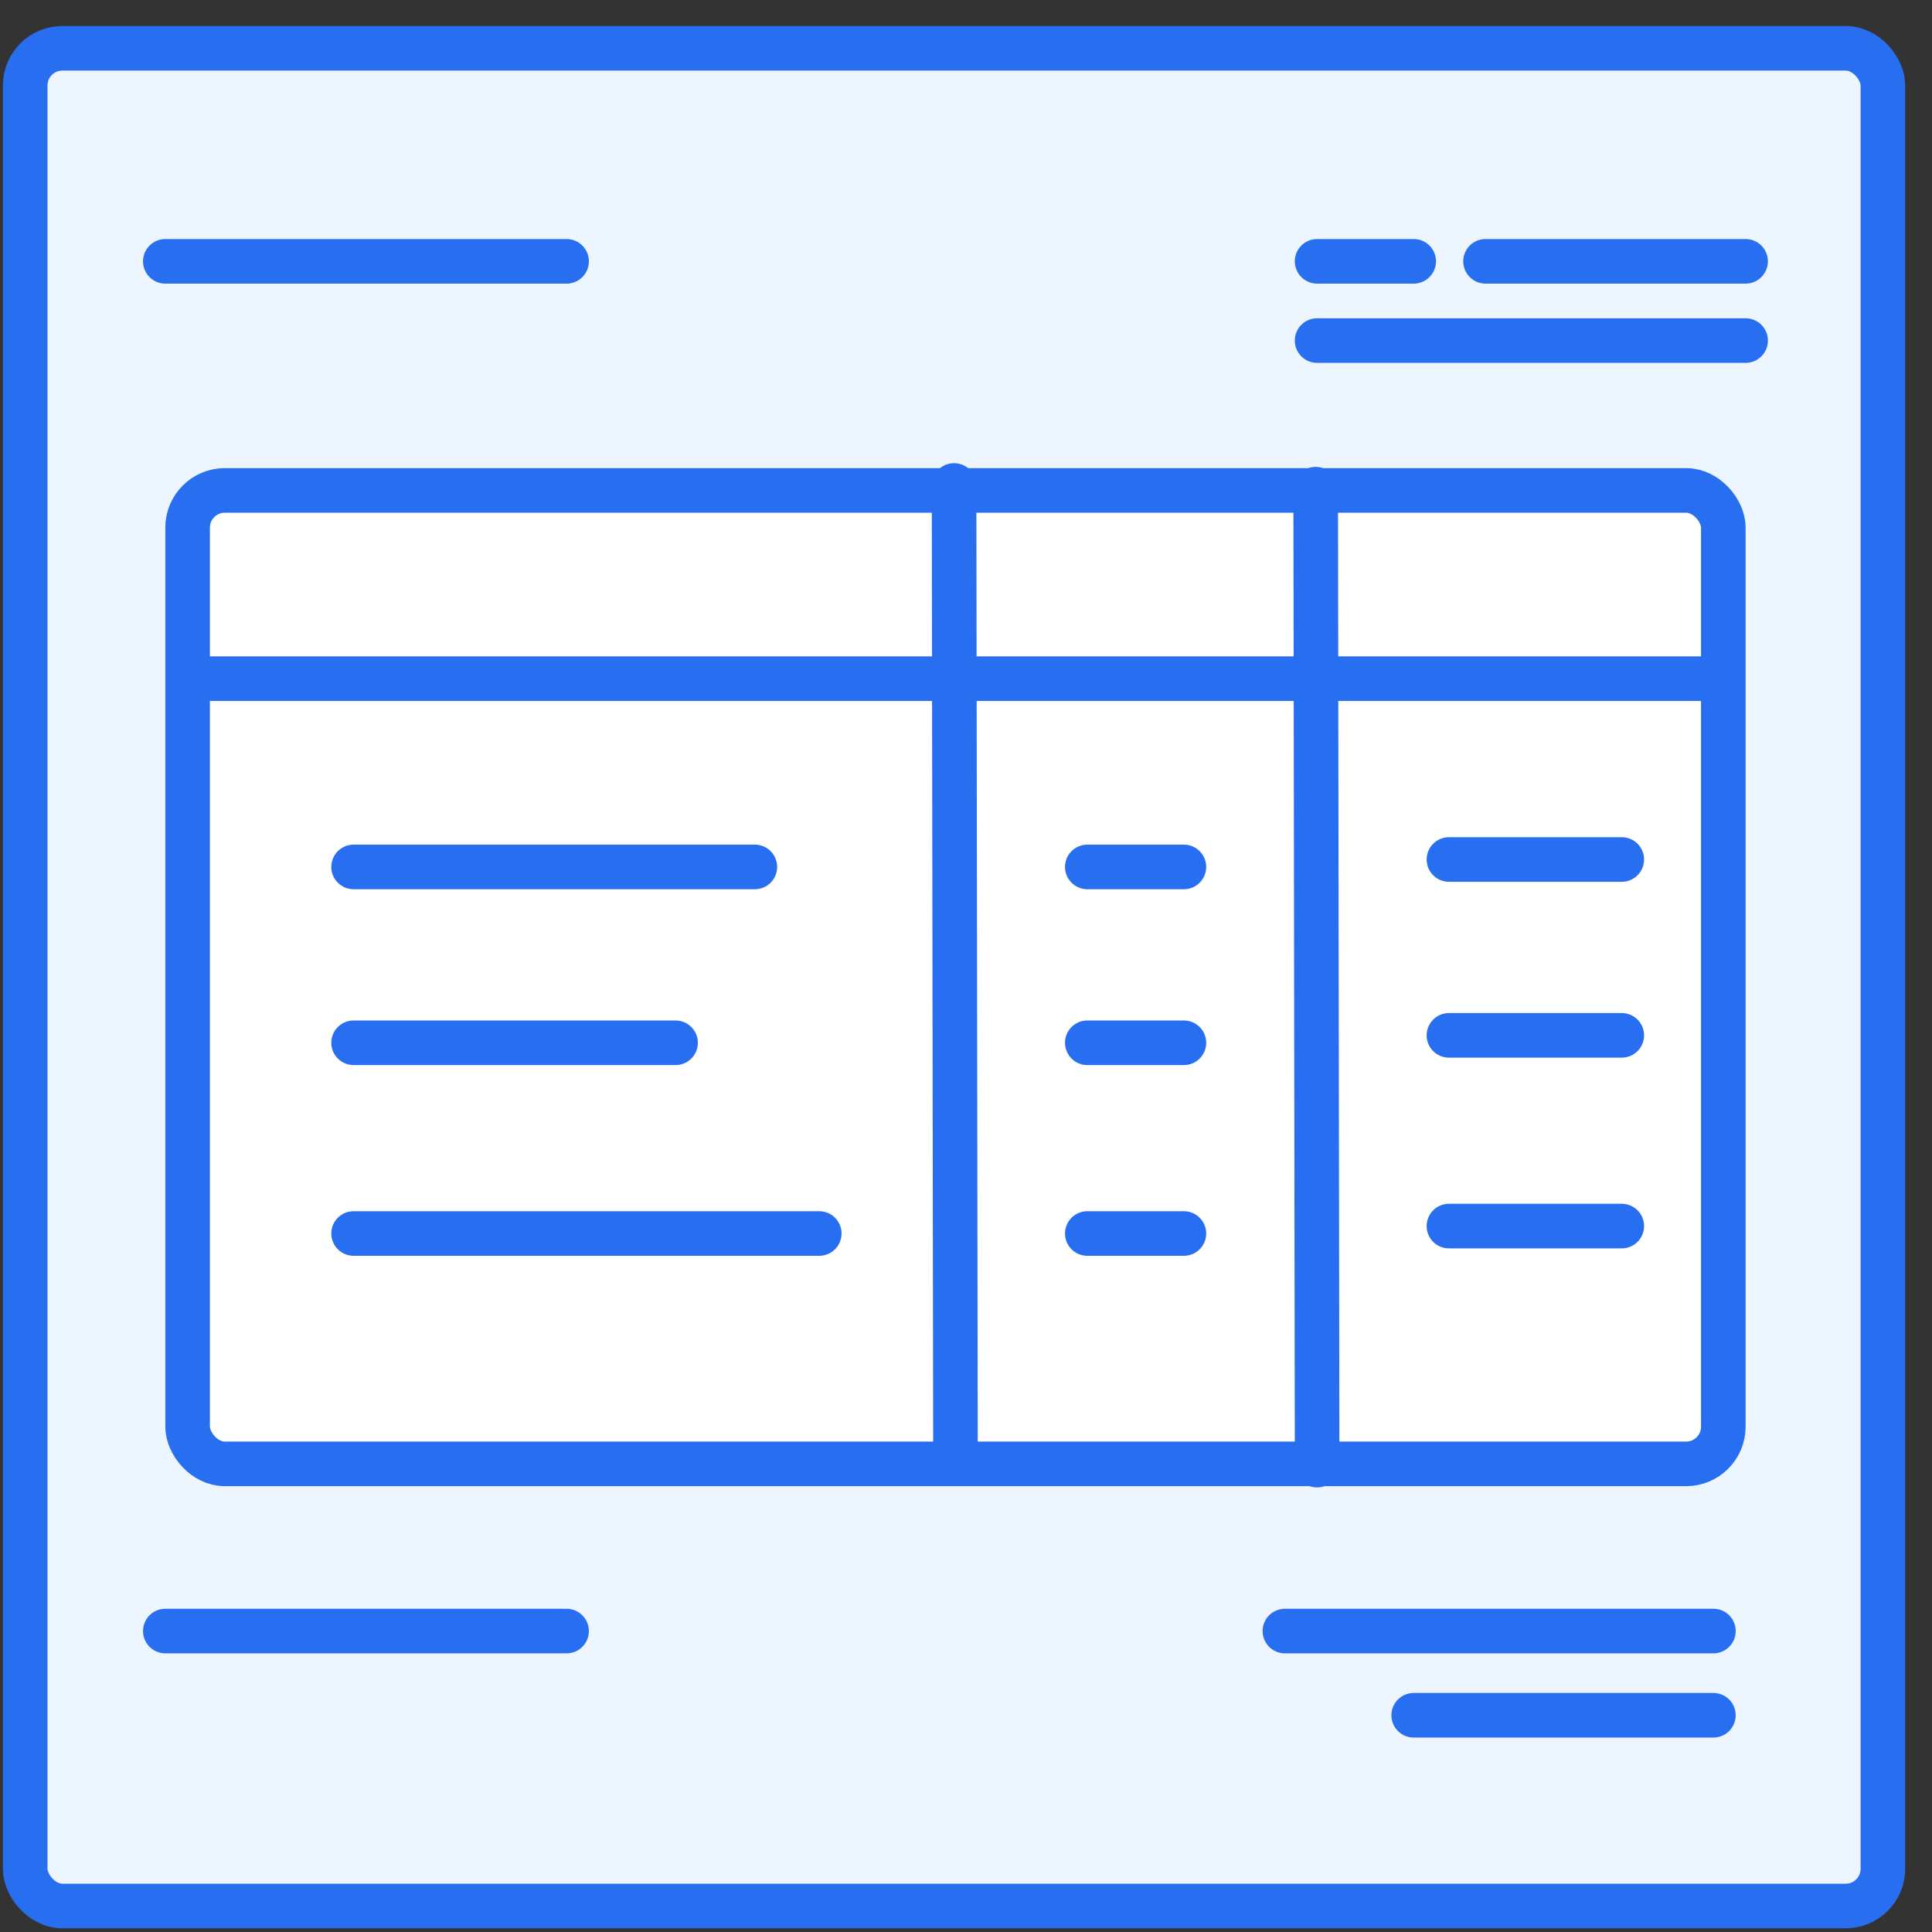 <svg width="65" height="65" viewBox="0 0 65 65" fill="none" xmlns="http://www.w3.org/2000/svg">
<rect x="0" y="0" width="65" height="65" fill="#333333" stroke="none"/>
<rect x="0.848" y="1.625" width="62.5" height="62.5" rx="1.25" fill="#EDF6FF" stroke="#286EF1" stroke-width="1.5"/>
<path d="M5.562 8.792H19.062" stroke="#286EF1" stroke-width="1.5" stroke-linecap="round" stroke-linejoin="round"/>
<rect x="6.312" y="16.5" width="51.667" height="32.75" rx="1.25" fill="white" stroke="#286EF1" stroke-width="1.5"/>
<path d="M5.562 54.875H19.062" stroke="#286EF1" stroke-width="1.5" stroke-linecap="round" stroke-linejoin="round"/>
<path d="M11.896 29.167H25.396" stroke="#286EF1" stroke-width="1.5" stroke-linecap="round" stroke-linejoin="round"/>
<path d="M11.896 35.083H22.729" stroke="#286EF1" stroke-width="1.5" stroke-linecap="round" stroke-linejoin="round"/>
<path d="M11.896 41.5H27.563" stroke="#286EF1" stroke-width="1.5" stroke-linecap="round" stroke-linejoin="round"/>
<path d="M6.562 22.833H57.645" stroke="#286EF1" stroke-width="1.5" stroke-linecap="round" stroke-linejoin="round"/>
<path d="M32.098 16.333L32.146 49.167" stroke="#286EF1" stroke-width="1.5" stroke-linecap="round" stroke-linejoin="round"/>
<path d="M44.265 16.458L44.313 49.292" stroke="#286EF1" stroke-width="1.5" stroke-linecap="round" stroke-linejoin="round"/>
<path d="M49.979 8.792L58.729 8.792" stroke="#286EF1" stroke-width="1.5" stroke-linecap="round" stroke-linejoin="round"/>
<path d="M44.312 11.458L58.729 11.458" stroke="#286EF1" stroke-width="1.5" stroke-linecap="round" stroke-linejoin="round"/>
<path d="M43.229 54.875L57.646 54.875" stroke="#286EF1" stroke-width="1.5" stroke-linecap="round" stroke-linejoin="round"/>
<path d="M47.562 57.708L57.645 57.708" stroke="#286EF1" stroke-width="1.5" stroke-linecap="round" stroke-linejoin="round"/>
<path d="M44.312 8.792L47.562 8.792" stroke="#286EF1" stroke-width="1.5" stroke-linecap="round" stroke-linejoin="round"/>
<path d="M36.581 29.167L39.831 29.167" stroke="#286EF1" stroke-width="1.5" stroke-linecap="round" stroke-linejoin="round"/>
<path d="M48.748 28.917L54.563 28.917" stroke="#286EF1" stroke-width="1.5" stroke-linecap="round" stroke-linejoin="round"/>
<path d="M36.581 35.083L39.831 35.083" stroke="#286EF1" stroke-width="1.5" stroke-linecap="round" stroke-linejoin="round"/>
<path d="M48.748 34.833L54.563 34.833" stroke="#286EF1" stroke-width="1.5" stroke-linecap="round" stroke-linejoin="round"/>
<path d="M36.581 41.5L39.831 41.5" stroke="#286EF1" stroke-width="1.5" stroke-linecap="round" stroke-linejoin="round"/>
<path d="M48.748 41.25L54.563 41.25" stroke="#286EF1" stroke-width="1.5" stroke-linecap="round" stroke-linejoin="round"/>
</svg>
